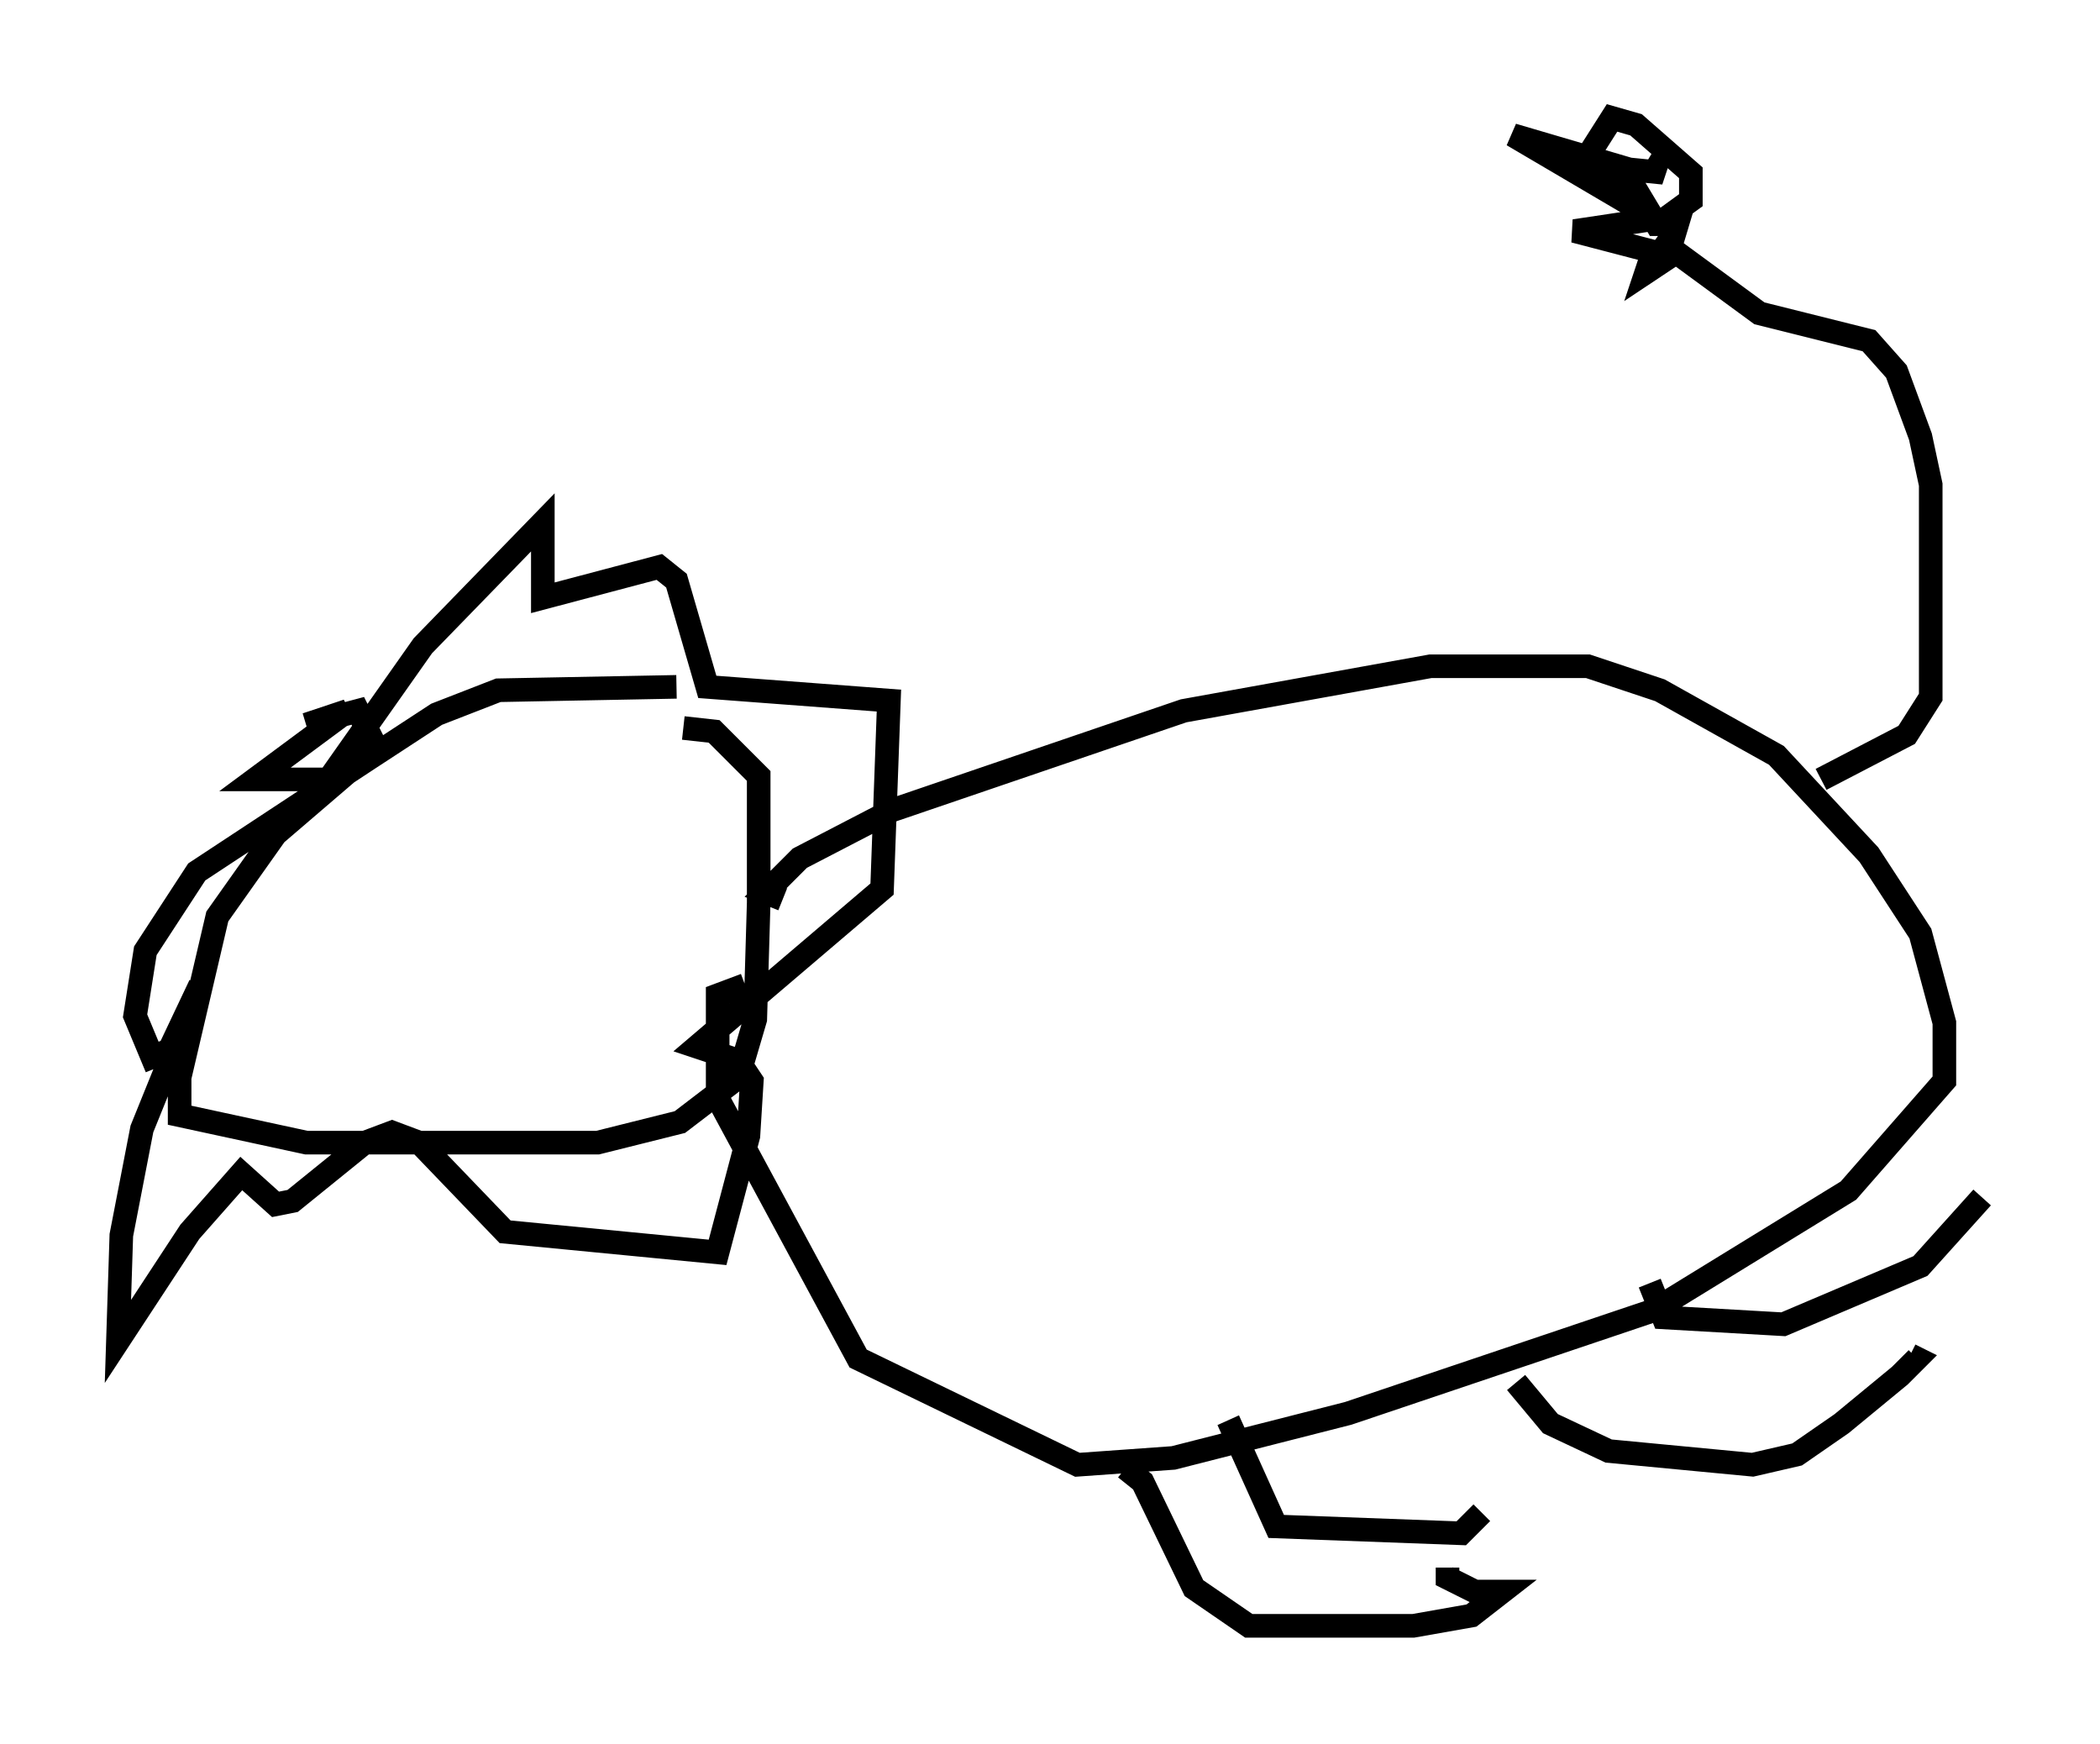 <?xml version="1.0" encoding="utf-8" ?>
<svg baseProfile="full" height="73.91" version="1.1" width="89.017" xmlns="http://www.w3.org/2000/svg" xmlns:ev="http://www.w3.org/2001/xml-events" xmlns:xlink="http://www.w3.org/1999/xlink"><defs /><rect fill="white" height="73.91" width="89.017" x="0" y="0" /><path d="M31.436, 29.838 m-2.76, -0.726 l-7.553, 0.145 -2.615, 1.017 l-3.777, 2.469 -3.05, 2.615 l-2.469, 3.486 -1.598, 6.827 l0.0, 1.598 5.374, 1.162 l12.346, 0.0 3.486, -0.872 l2.469, -1.888 0.726, -2.469 l0.145, -4.939 0.0, -5.374 l-1.888, -1.888 -1.307, -0.145 m-16.268, 3.05 l0.726, -0.145 4.503, -6.391 l5.084, -5.229 0.0, 3.196 l4.939, -1.307 0.726, 0.581 l1.307, 4.503 7.698, 0.581 l-0.291, 7.989 -7.844, 6.682 l1.743, 0.581 0.581, 0.872 l-0.145, 2.324 -1.307, 4.939 l-9.006, -0.872 -3.631, -3.777 l-1.162, -0.436 -1.162, 0.436 l-3.05, 2.469 -0.726, 0.145 l-1.453, -1.307 -2.179, 2.469 l-3.05, 4.648 0.145, -4.503 l0.872, -4.503 2.469, -6.101 l-1.307, 2.76 -0.726, 0.291 l-0.726, -1.743 0.436, -2.76 l2.179, -3.341 5.955, -3.922 l-3.486, 0.0 3.922, -2.905 l-1.743, 0.581 2.179, -0.581 l0.726, 1.453 m17.285, 6.536 l-0.726, -0.291 1.453, -1.453 l3.922, -2.034 12.346, -4.212 l10.458, -1.888 6.682, 0.0 l3.05, 1.017 4.939, 2.76 l3.922, 4.212 2.179, 3.341 l1.017, 3.777 0.0, 2.469 l-4.067, 4.648 -8.279, 5.084 l-12.927, 4.358 -7.408, 1.888 l-4.067, 0.291 -9.296, -4.503 l-5.955, -11.039 0.0, -4.358 l1.162, -0.436 m16.123, 20.48 l0.726, 0.581 2.179, 4.503 l2.324, 1.598 6.972, 0.0 l2.469, -0.436 1.307, -1.017 l-1.162, 0.0 -1.162, -0.581 l0.0, -0.436 m-9.296, -6.246 l2.034, 4.503 7.844, 0.291 l0.872, -0.872 m1.453, -5.52 l1.453, 1.743 2.469, 1.162 l6.101, 0.581 1.888, -0.436 l1.888, -1.307 2.469, -2.034 l0.726, -0.726 -0.291, -0.145 m-11.039, -3.05 l0.581, 1.453 5.084, 0.291 l5.81, -2.469 2.615, -2.905 m-6.827, -17.721 l3.631, -1.888 1.017, -1.598 l0.0, -9.006 -0.436, -2.034 l-1.017, -2.76 -1.162, -1.307 l-4.648, -1.162 -4.358, -3.196 m-0.145, -0.436 l1.598, -1.162 0.0, -1.162 l-2.324, -2.034 -1.017, -0.291 l-1.017, 1.598 2.034, 1.453 l0.872, 1.453 0.872, 0.0 l-0.436, 1.453 -0.872, 0.581 l0.291, -0.872 -3.341, -0.872 l2.905, -0.436 -0.581, -0.726 l-4.939, -2.905 4.939, 1.453 l1.453, 0.145 -0.726, -0.436 m-52.29, 28.179 " fill="none" stroke="black" stroke-width="1" /></svg>